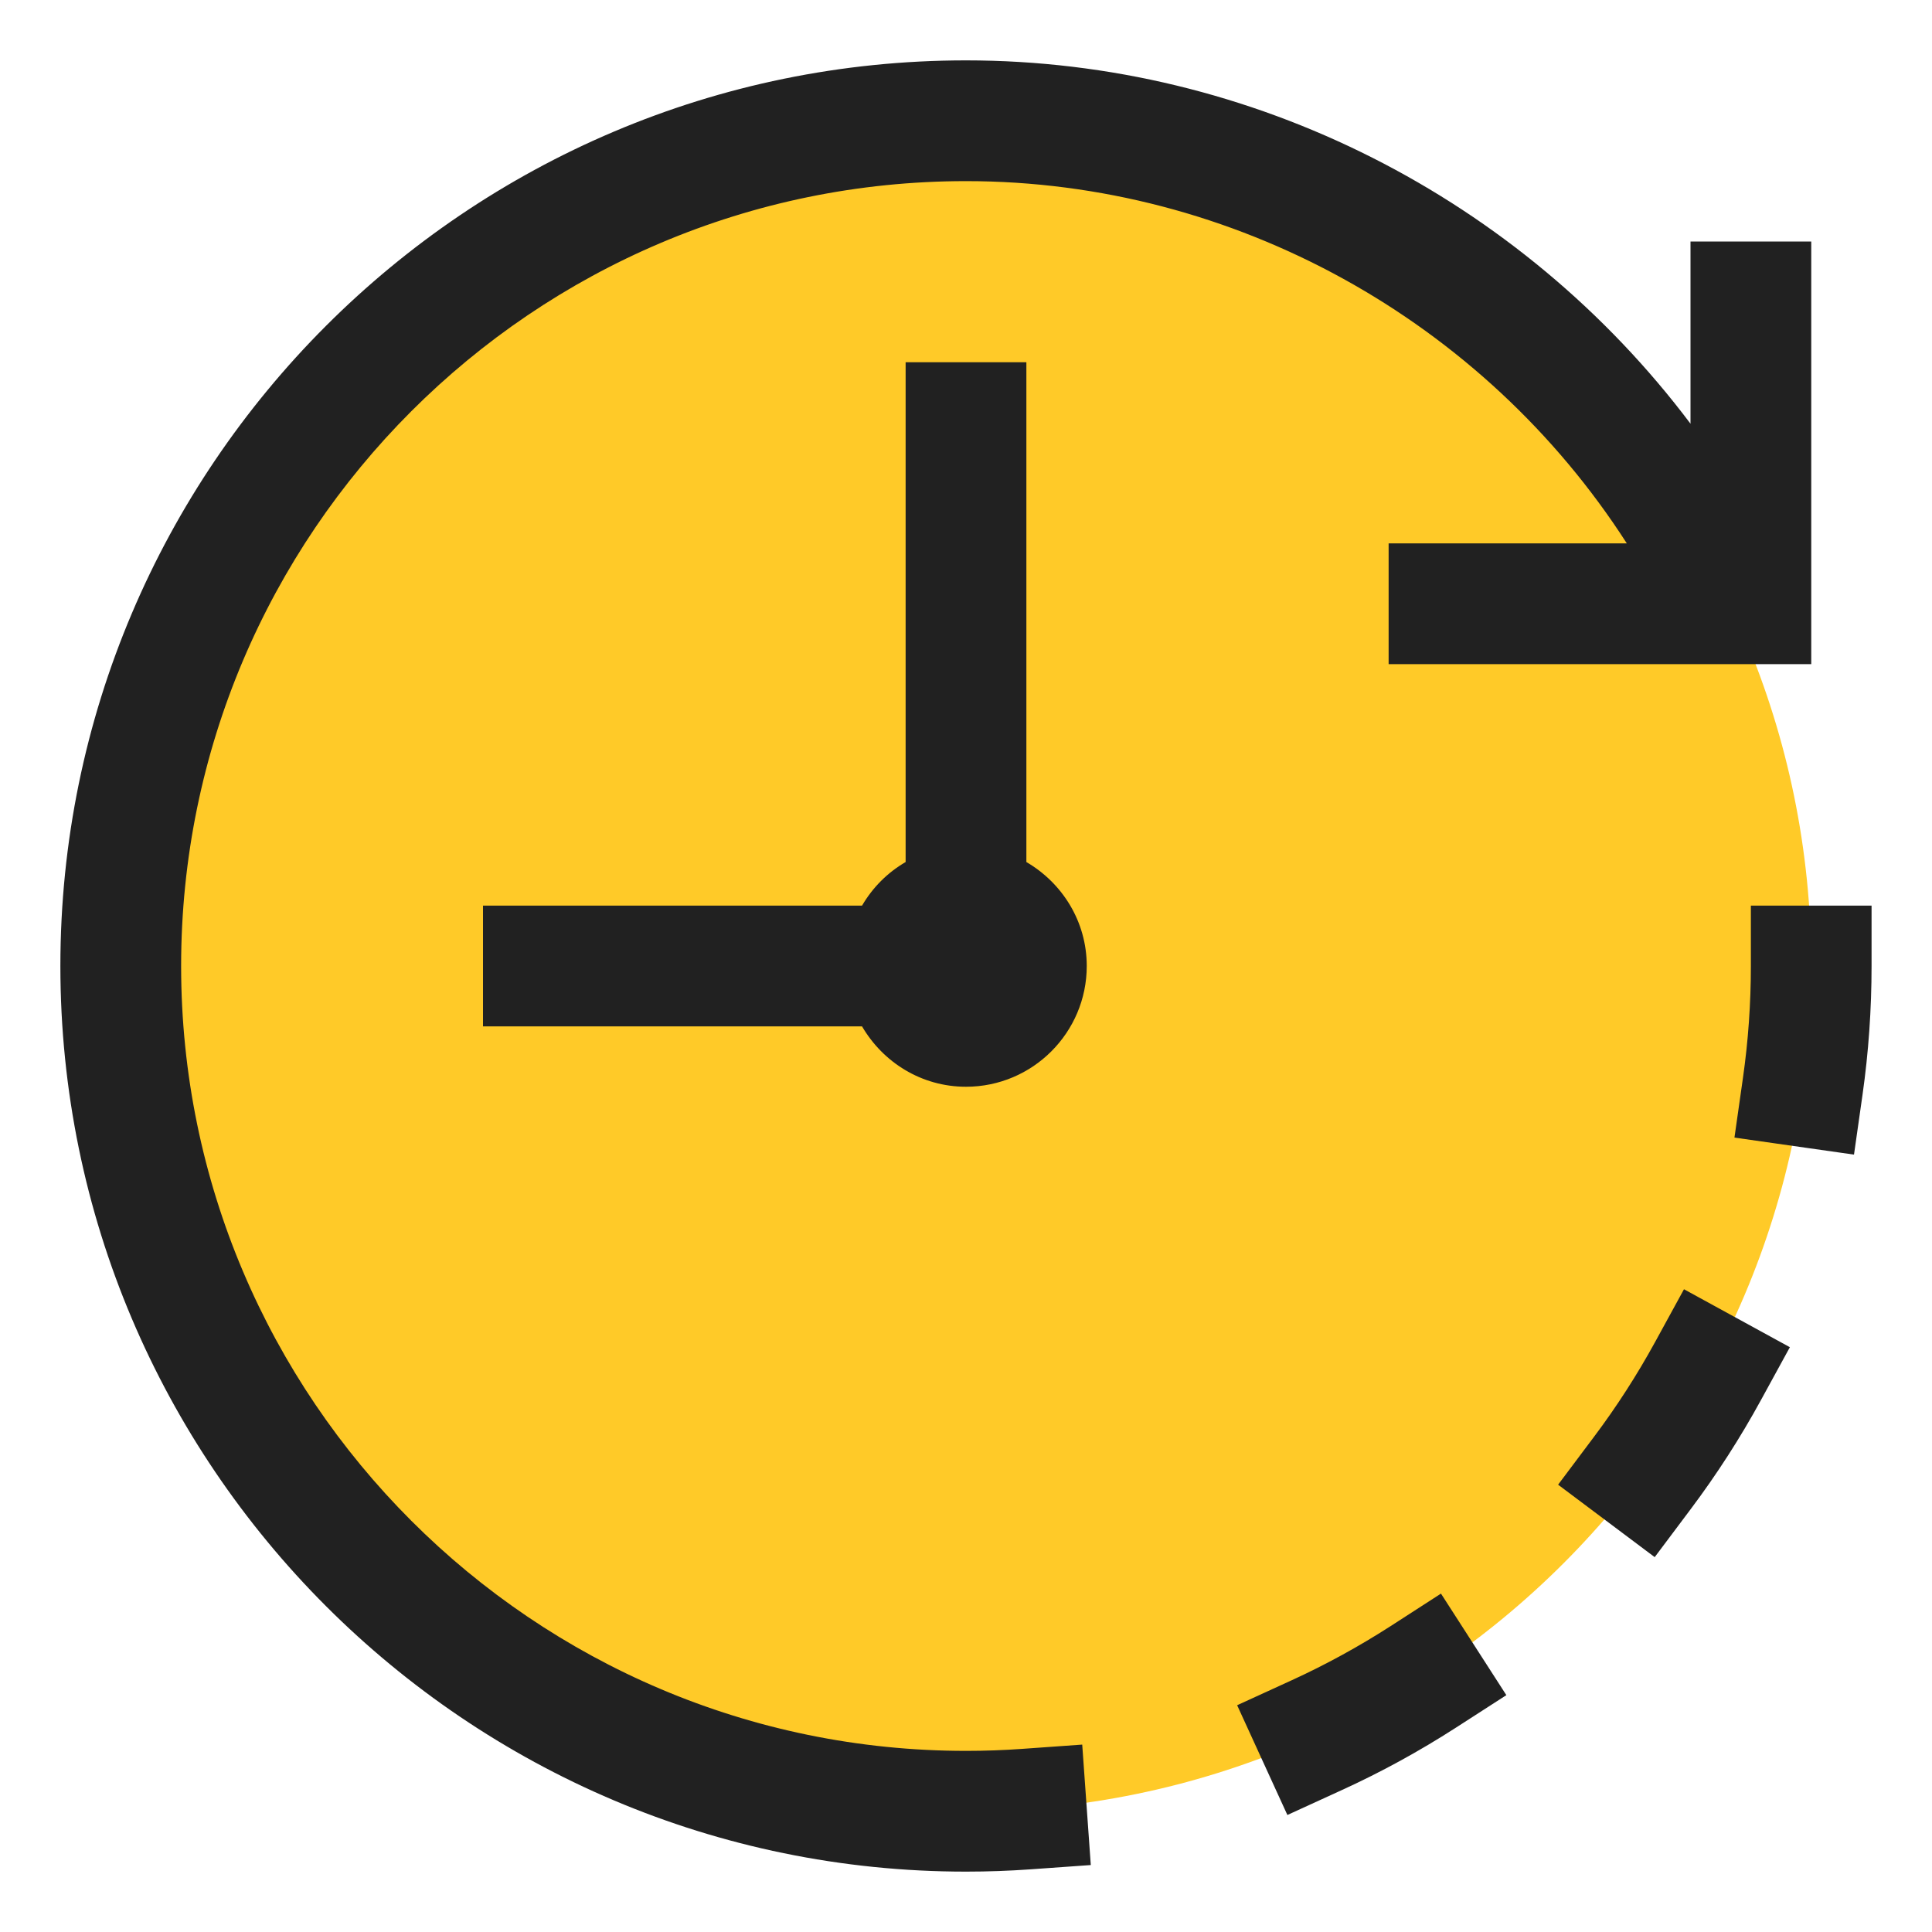 <svg height="512" viewBox="0 0 32 32" width="512" xmlns="http://www.w3.org/2000/svg"><g id="clockwise"><g><g><path d="m16 2c-7.72 0-14 6.28-14 14s6.28 14 14 14c7.72 0 14-6.28 14-14s-6.28-14-14-14z" fill="#ffca28"/></g><path d="m17.925 28.896.142 1.995-.998.071c-.353.025-.709.038-1.069.038-8.271 0-15-6.729-15-15s6.729-15 15-15c4.75 0 9.197 2.293 12 6.018v-3.018h2v7h-7v-2h3.945c-2.371-3.688-6.506-6-10.945-6-7.168 0-13 5.832-13 13s5.832 13 13 13c.312 0 .622-.011.928-.033zm5.101-1.958c-.52.334-1.067.634-1.626.89l-.909.416.832 1.818.909-.416c.646-.295 1.277-.641 1.877-1.027l.841-.542-1.083-1.682zm5.974-11.938v1c0 .62-.044 1.243-.131 1.852l-.141.99 1.98.282.141-.99c.1-.702.15-1.42.15-2.134v-1zm-1.588 7.231c-.297.542-.635 1.067-1.005 1.56l-.6.8 1.6 1.2.6-.8c.427-.569.817-1.174 1.159-1.8l.48-.877-1.754-.96zm-12.412-16.231v8.278c-.3.174-.547.422-.722.722h-6.278v2h6.278c.347.595.984 1 1.722 1 1.103 0 2-.897 2-2 0-.737-.405-1.375-1-1.722v-8.278z" fill="#212121"/></g></g></svg>